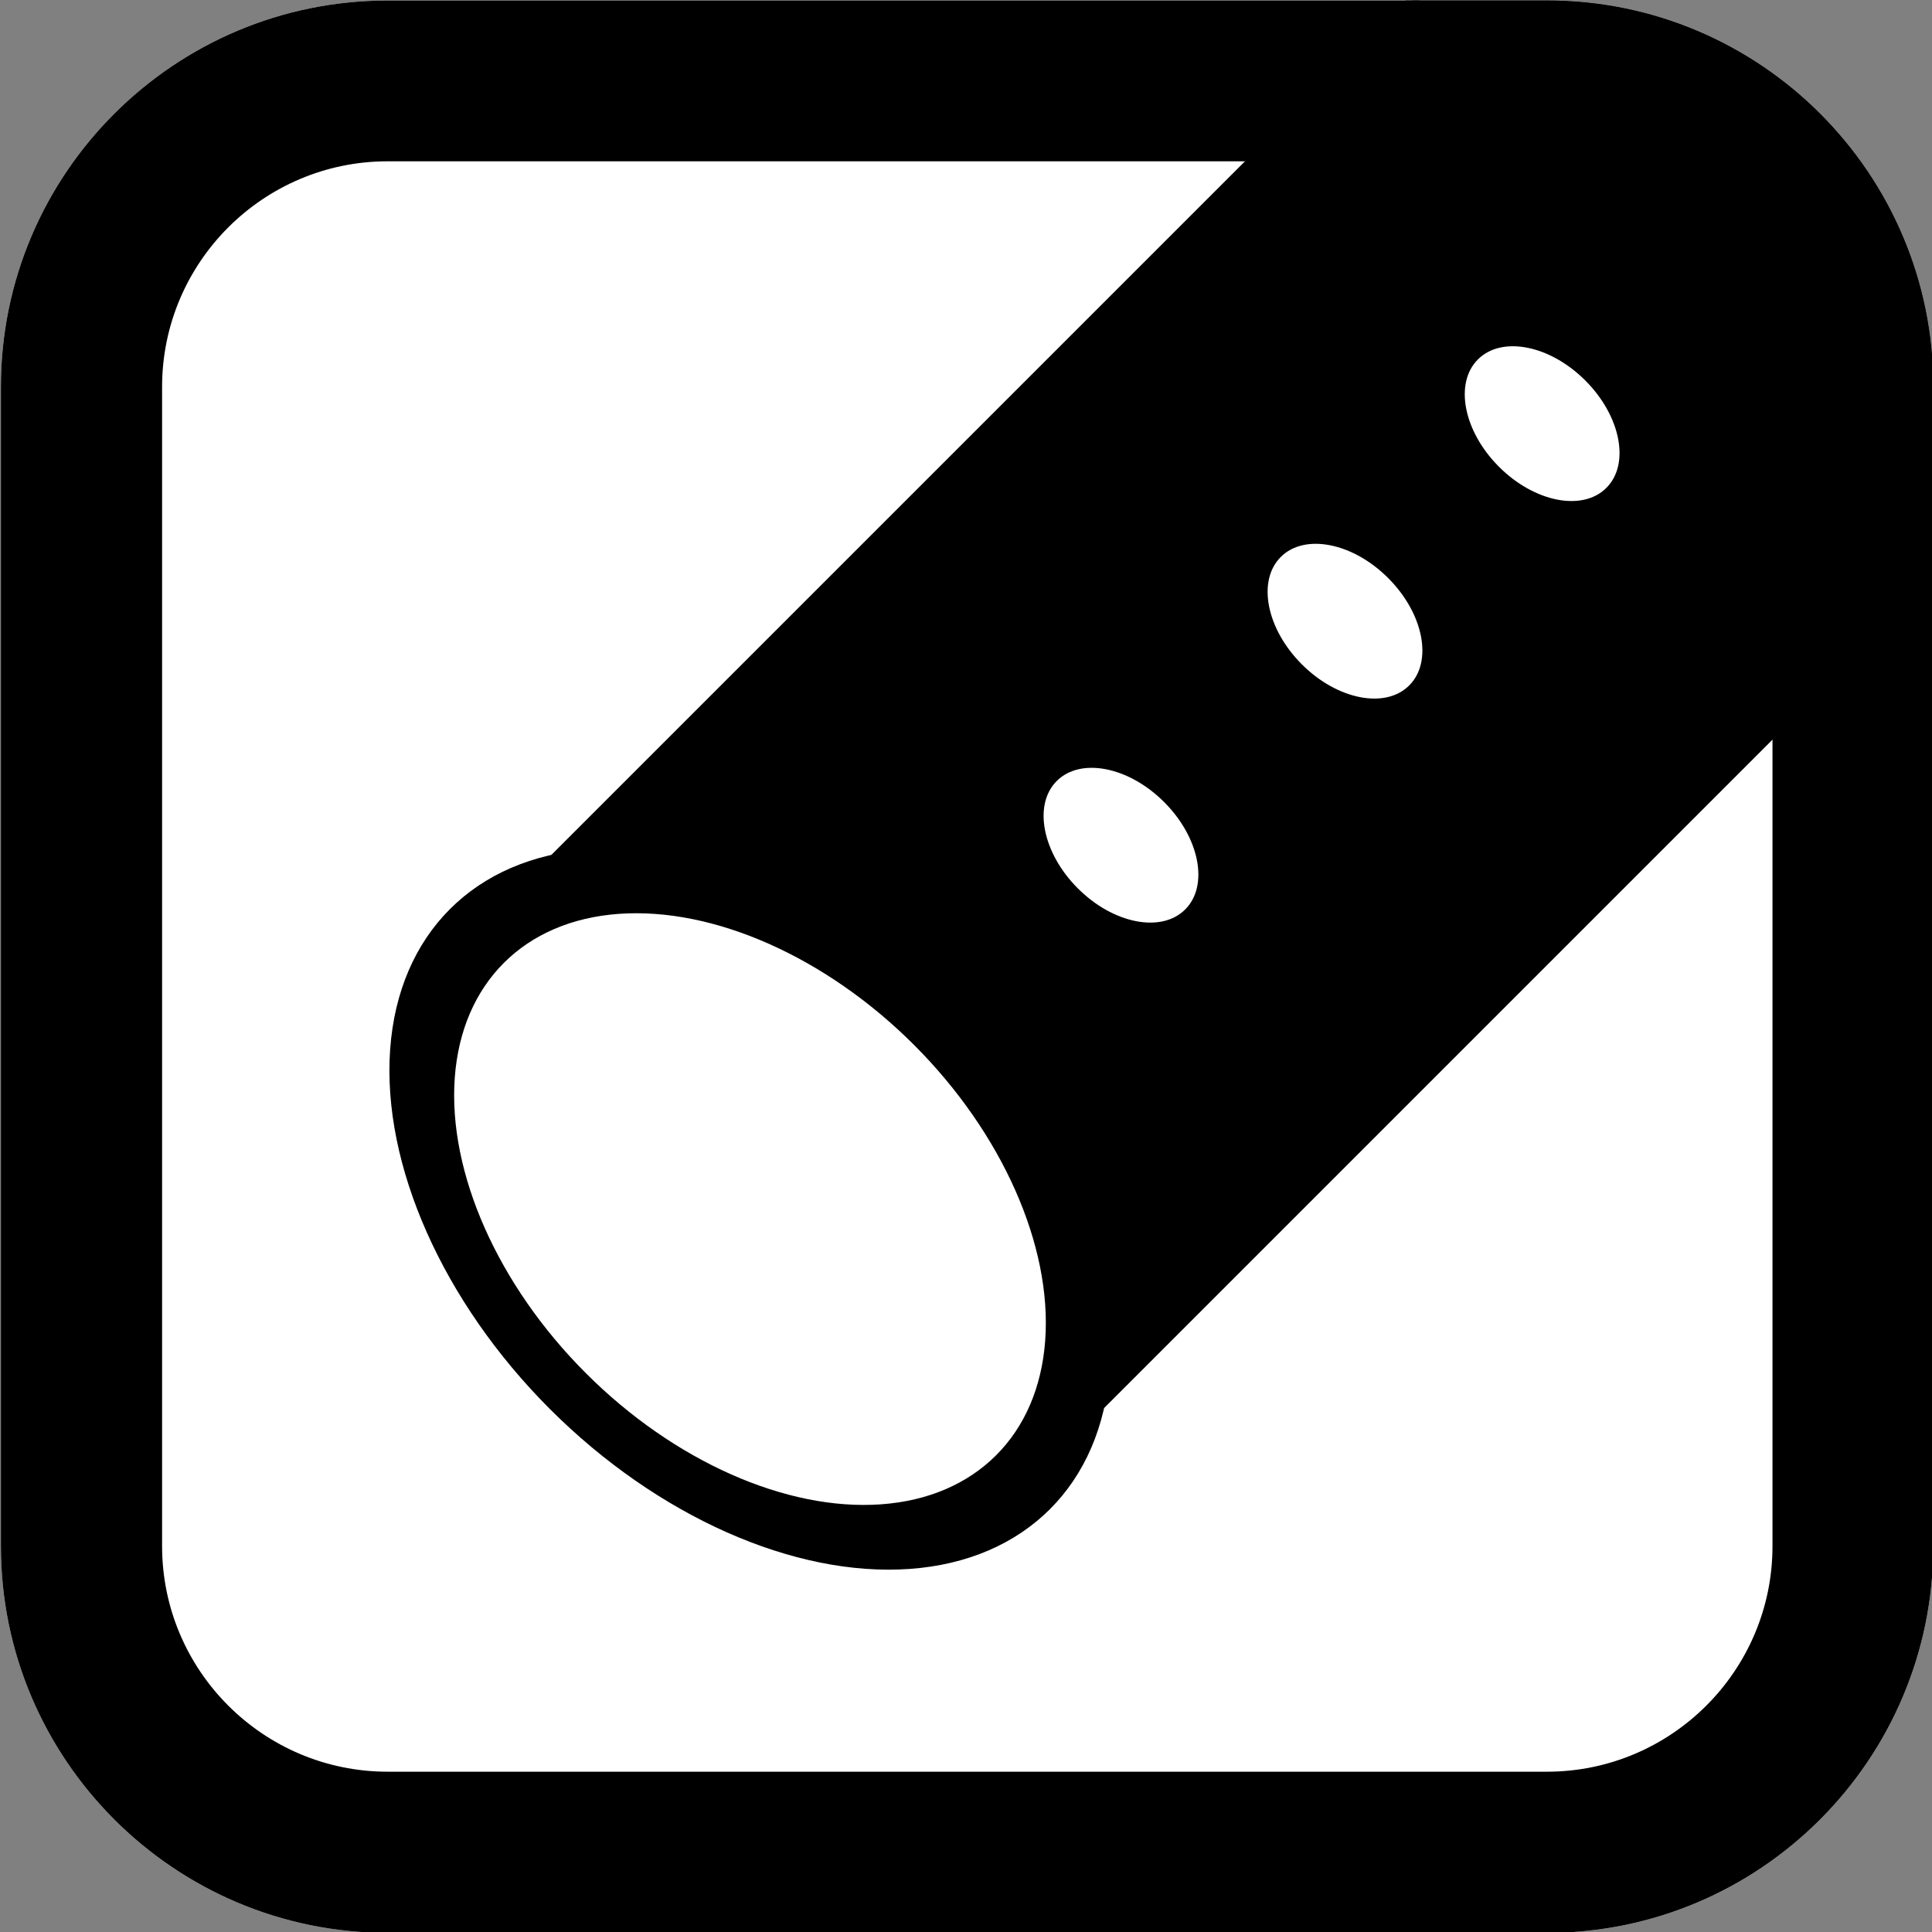 <?xml version="1.0" encoding="UTF-8" standalone="no"?>
<!DOCTYPE svg PUBLIC "-//W3C//DTD SVG 1.1//EN" "http://www.w3.org/Graphics/SVG/1.1/DTD/svg11.dtd">
<svg width="100%" height="100%" viewBox="0 0 12 12" version="1.1" xmlns="http://www.w3.org/2000/svg" xmlns:xlink="http://www.w3.org/1999/xlink" xml:space="preserve" xmlns:serif="http://www.serif.com/" style="fill-rule:evenodd;clip-rule:evenodd;stroke-linecap:round;stroke-linejoin:round;stroke-miterlimit:1.5;">
    <rect x="0" y="0" width="12" height="12" fill="#808080" stroke="none"/>
    <g transform="matrix(1,0,0,1,-96,0)">
        <g transform="matrix(2.454,0,0,2.454,64.025,-10.608)">
            <g id="flute">
                <path d="M17.923,5.302C17.923,4.762 17.485,4.324 16.945,4.324L14.011,4.324C13.471,4.324 13.032,4.762 13.032,5.302L13.032,8.236C13.032,8.776 13.471,9.215 14.011,9.215L16.945,9.215C17.485,9.215 17.923,8.776 17.923,8.236L17.923,5.302Z" style="fill:white;"/>
                <clipPath id="_clip1">
                    <path d="M17.923,5.302C17.923,4.762 17.485,4.324 16.945,4.324L14.011,4.324C13.471,4.324 13.032,4.762 13.032,5.302L13.032,8.236C13.032,8.776 13.471,9.215 14.011,9.215L16.945,9.215C17.485,9.215 17.923,8.776 17.923,8.236L17.923,5.302Z"/>
                </clipPath>
                <g clip-path="url(#_clip1)">
                    <g transform="matrix(1.45,-1.45,0.159,0.159,-45.174,65.626)">
                        <rect x="40.8" y="1.501" width="2.4" height="8.692" style="stroke:black;stroke-width:0.11px;"/>
                    </g>
                    <g transform="matrix(0.128,-0.128,0.192,0.192,8.4,11.607)">
                        <circle cx="42" cy="6" r="3.6" style="fill:white;stroke:black;stroke-width:0.71px;"/>
                    </g>
                    <g transform="matrix(0.043,-0.043,0.064,0.064,13.677,7.884)">
                        <circle cx="42" cy="6" r="3.6" style="fill:white;stroke:black;stroke-width:2.12px;"/>
                    </g>
                    <g transform="matrix(0.043,-0.043,0.064,0.064,14.244,7.317)">
                        <circle cx="42" cy="6" r="3.6" style="fill:white;stroke:black;stroke-width:2.12px;"/>
                    </g>
                    <g transform="matrix(0.043,-0.043,0.064,0.064,14.743,6.817)">
                        <circle cx="42" cy="6" r="3.6" style="fill:white;stroke:black;stroke-width:2.12px;"/>
                    </g>
                </g>
                <path d="M17.923,5.302C17.923,4.762 17.485,4.324 16.945,4.324L14.011,4.324C13.471,4.324 13.032,4.762 13.032,5.302L13.032,8.236C13.032,8.776 13.471,9.215 14.011,9.215L16.945,9.215C17.485,9.215 17.923,8.776 17.923,8.236L17.923,5.302ZM17.516,5.302L17.516,8.236C17.516,8.551 17.26,8.807 16.945,8.807L14.011,8.807C13.696,8.807 13.44,8.551 13.44,8.236L13.44,5.302C13.44,4.987 13.696,4.731 14.011,4.731L16.945,4.731C17.26,4.731 17.516,4.987 17.516,5.302Z"/>
            </g>
        </g>
    </g>
</svg>
